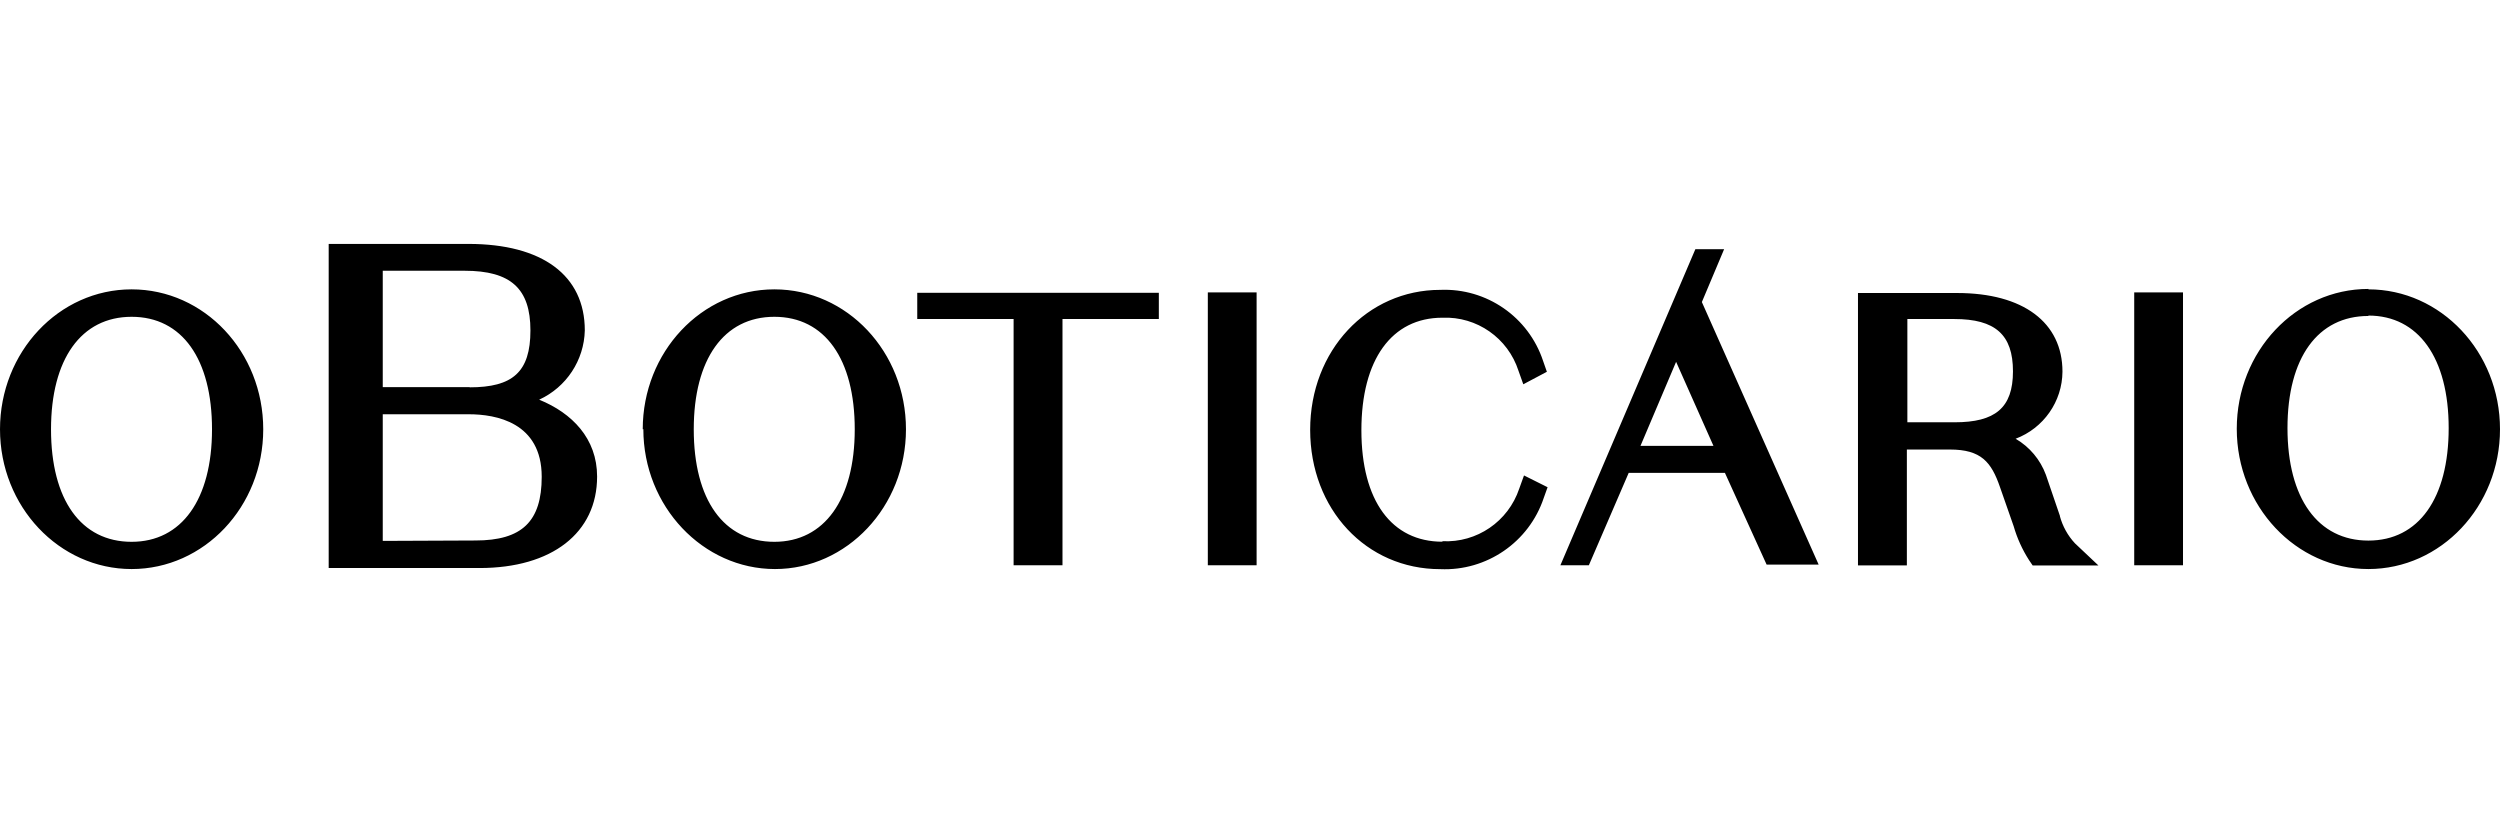 <?xml version="1.0" encoding="UTF-8"?><svg id="a" xmlns="http://www.w3.org/2000/svg" viewBox="0 0 245.98 80"><defs><style>.c{stroke-width:0px;}</style></defs><path id="b" class="c" d="m53.06,39.32c2.67-1.23,4.41-3.87,4.48-6.81,0-5.41-4.17-8.51-11.45-8.51h-13.75v31.89h14.84c7.13,0,11.57-3.46,11.57-9,0-3.75-2.47-6.25-5.69-7.56Zm-6.85-1.23h-8.55v-11.45h8.06c4.54,0,6.47,1.76,6.47,5.87s-1.76,5.6-5.98,5.6h0Zm-8.55,15.13v-12.46h8.47c2.67,0,7.17.8,7.17,6.15,0,4.4-1.94,6.27-6.52,6.27l-9.13.04ZM0,42.24c0-7.6,5.79-13.77,12.95-13.77s12.95,6.15,12.95,13.77-5.82,13.75-12.95,13.75S0,49.84,0,42.23h0Zm5.02,0c0,6.95,2.96,11.07,7.93,11.07h0c4.92,0,7.91-4.16,7.91-11.07s-2.94-11.07-7.91-11.07-7.93,4.17-7.93,11.07Zm58.22,0c0-7.6,5.79-13.77,12.95-13.77s12.95,6.15,12.95,13.77-5.82,13.75-12.89,13.75-12.95-6.15-12.95-13.77l-.06.02Zm5.02,0c0,6.95,2.96,11.07,7.93,11.07h0c4.92,0,7.91-4.16,7.91-11.07s-2.94-11.07-7.91-11.07-7.93,4.17-7.93,11.07Zm31.47-10.85h-9.48v-2.58h23.77v2.58h-9.48v24.23h-4.81v-24.23Zm23.91-2.62h-4.8v26.85h4.8v-26.85Zm18.28,24.48c3.39.17,6.48-1.94,7.56-5.17l.47-1.3,2.32,1.16-.38,1.06c-1.45,4.34-5.61,7.2-10.18,7-7.29,0-12.8-5.9-12.8-13.71s5.62-13.77,12.8-13.77c4.56-.19,8.69,2.67,10.12,7l.37,1.06-2.32,1.23-.47-1.32c-1.04-3.23-4.1-5.37-7.49-5.23-4.99,0-7.97,4.12-7.97,11.07s2.98,10.97,7.97,10.97v-.04Zm60.77-2.46l-1.39-4.07c-.55-1.49-1.6-2.75-2.98-3.55,2.75-1.04,4.59-3.66,4.61-6.6,0-4.85-3.87-7.74-10.37-7.74h-9.75v26.8h4.81v-11.4h4.24c3.07,0,4.07,1.23,4.92,3.69l1.35,3.86c.34,1.18.85,2.3,1.51,3.33l.36.53h6.47l-2.31-2.18c-.71-.76-1.22-1.69-1.49-2.69v.02Zm-15.02-19.4h4.62c4.03,0,5.77,1.54,5.77,5.15s-1.77,5.01-5.73,5.01h-4.66v-10.16Zm22.32-2.62h4.8v26.85h-4.8v-26.85Zm23.04-.34c-7.15,0-12.95,6.15-12.95,13.76s5.82,13.8,12.95,13.8,12.95-6.15,12.95-13.76-5.82-13.76-12.95-13.76v-.04Zm0,2.62c4.92,0,7.9,4.16,7.9,11.07s-2.95,11.07-7.9,11.07-7.96-4.14-7.96-11.07,2.99-11.03,7.96-11.03v-.04Zm-66.22-6.53h2.83l-2.19,5.2,11.49,25.83h-5.12l-4.1-9.02h-9.47l-3.92,9.09h-2.8l13.28-31.1Zm-1.89,11.07l-3.51,8.28h7.18l-3.68-8.28Z"/></svg>